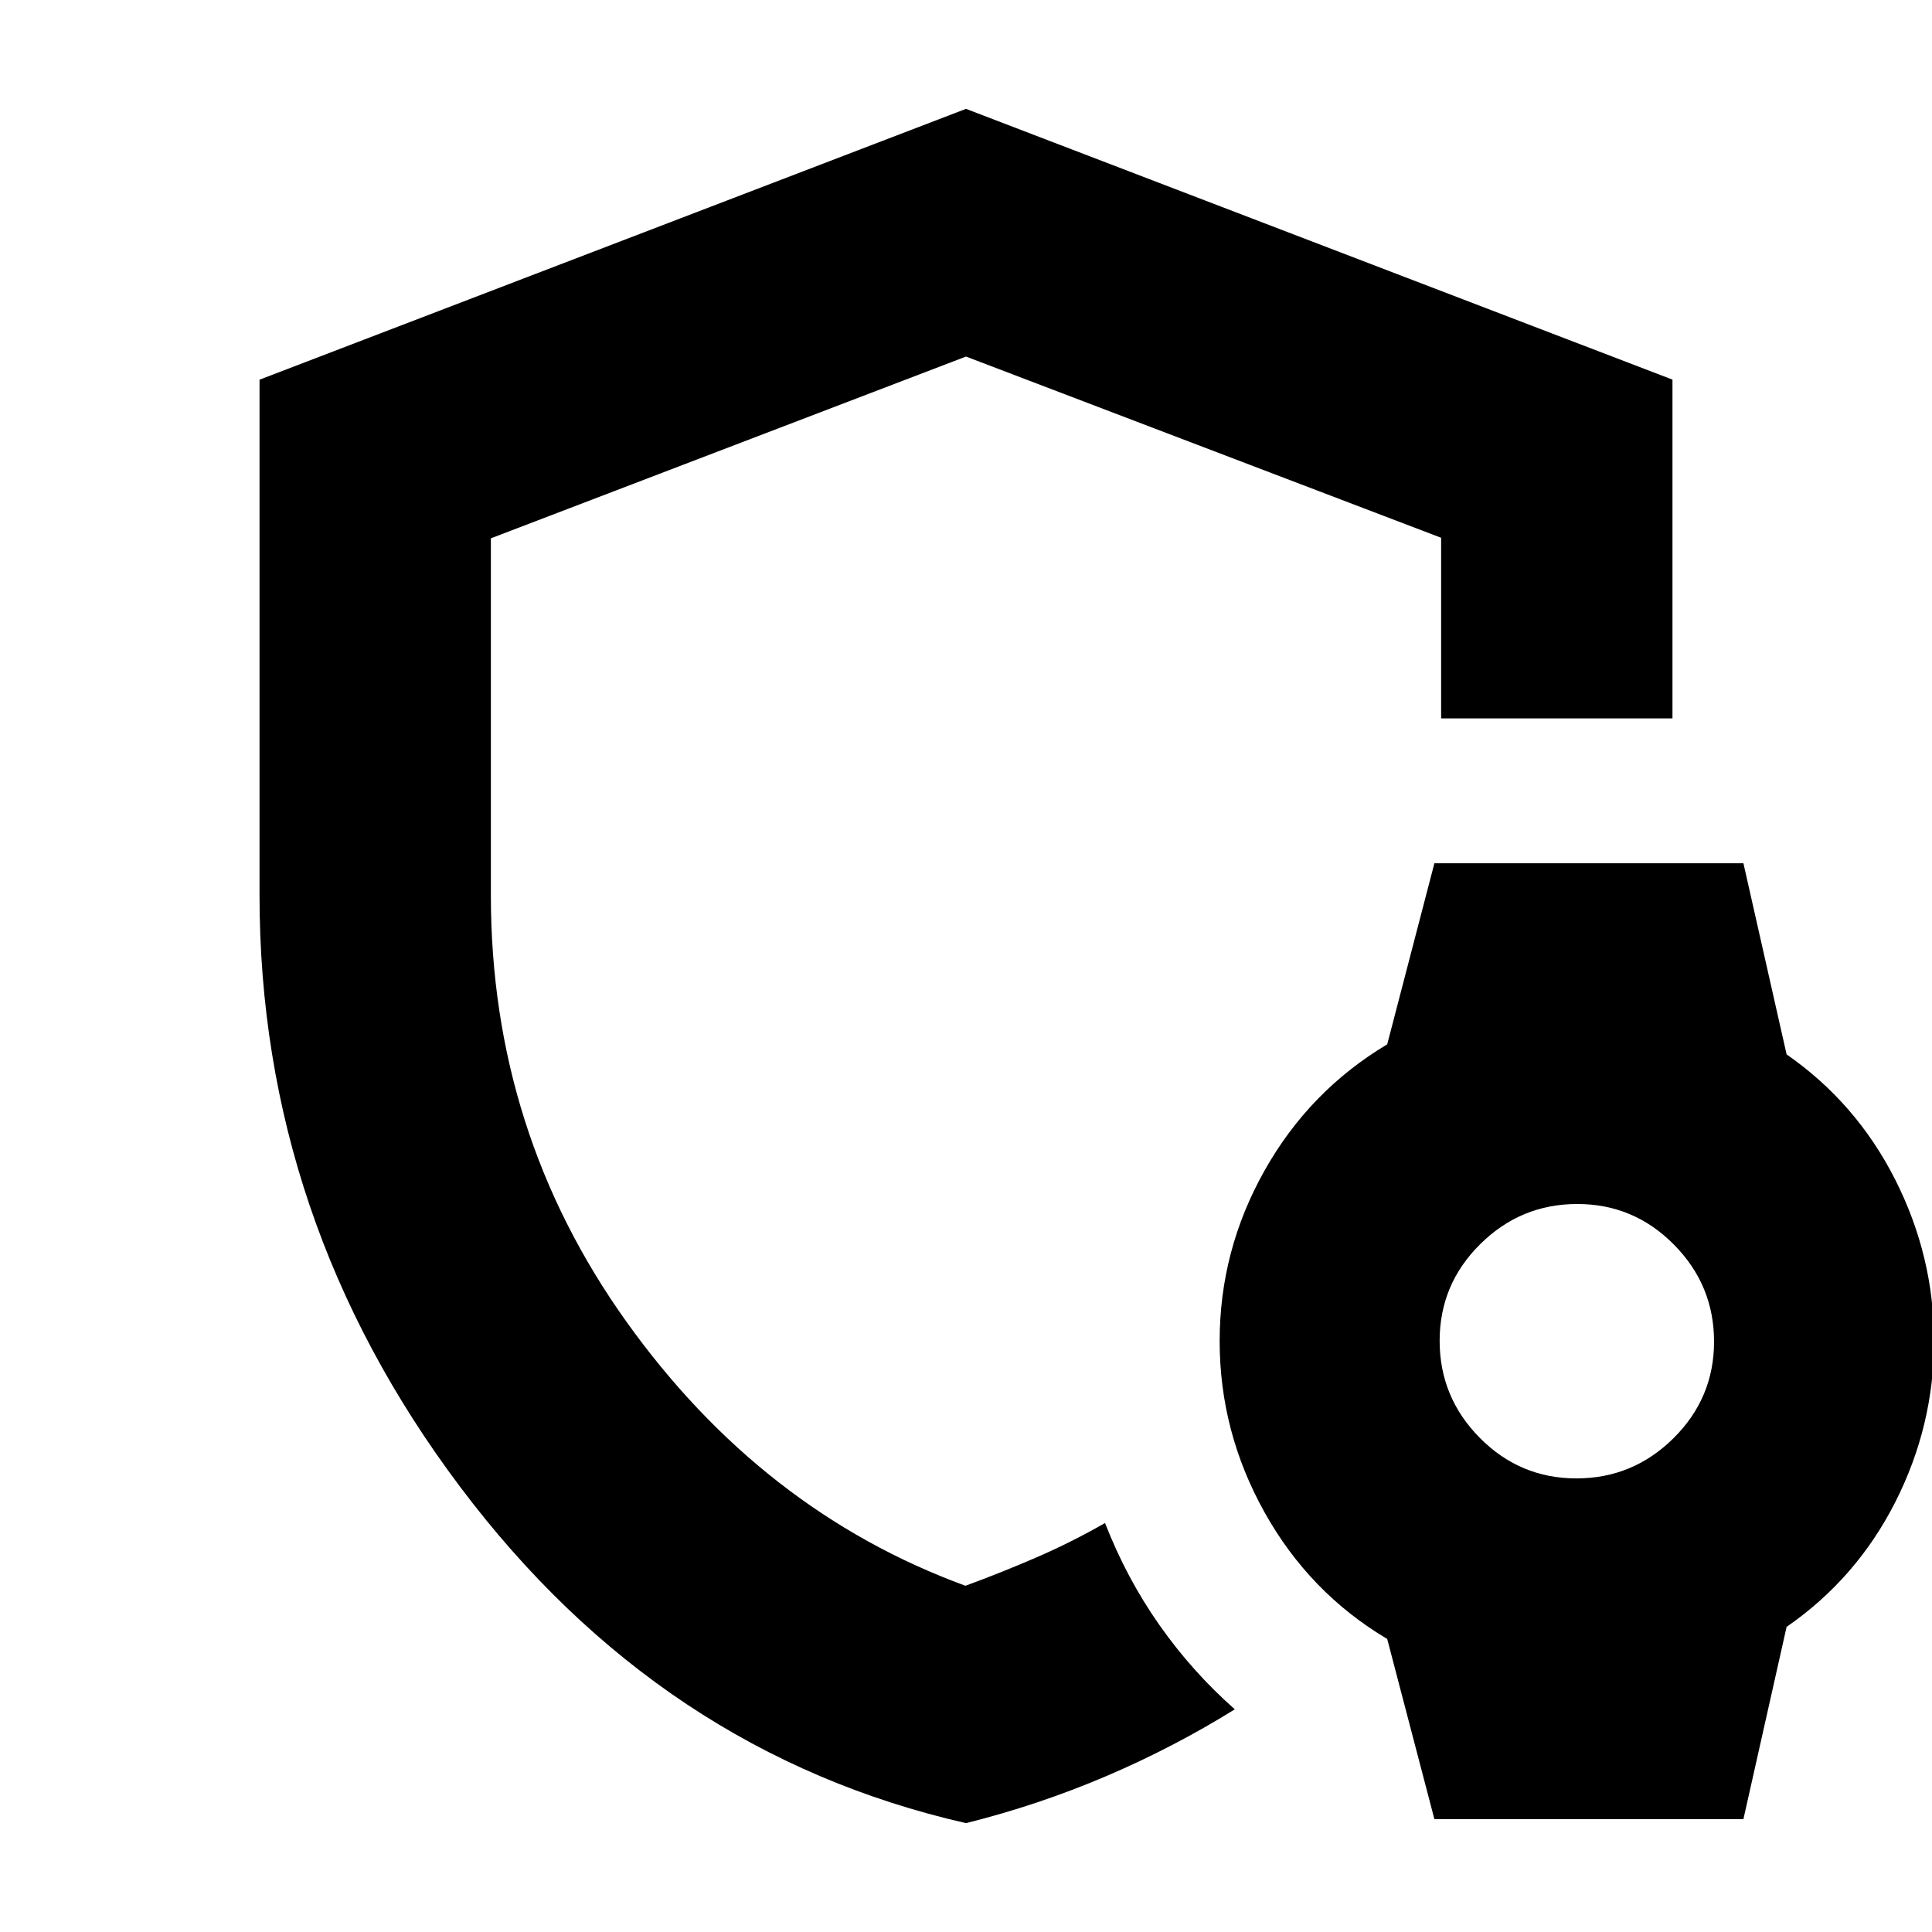 <svg xmlns="http://www.w3.org/2000/svg" height="20" viewBox="0 -960 960 960" width="20"><path d="M480-477.43Zm0 423.34Q328.17-88.67 228.57-221.28q-99.61-132.6-99.61-293.81v-256.24L480-905.91l351.04 134.54v168.33H716.09v-89.74L480-782.83l-236.09 90.32v177.38q0 117.61 67.31 211.81 67.3 94.2 168.5 131.28 17.58-6.44 35.11-14.02 17.52-7.58 34.26-17.16 10.64 27.38 26.99 50.65 16.35 23.27 37.49 41.92-30.57 19-64.07 33.28Q516-63.09 480-54.09Zm232.74-2-23.44-89.52q-38.69-23-60.97-62.96-22.29-39.95-22.29-85.04t22.29-84.72q22.28-39.63 60.97-62.75l23.44-89.96H866.3l21.45 94.96q34.69 24.12 53.97 62.24Q961-335.73 961-293.71q0 42.22-19.28 80.16t-53.97 61.94L866.3-56.09H712.74Zm70.58-169.3q28.07 0 48.22-19.96 20.16-19.95 20.16-48.02 0-28.06-19.96-48.22-19.95-20.15-48.02-20.15-28.07 0-48.22 19.96-20.15 19.95-20.15 48.02 0 28.06 19.95 48.22 19.96 20.15 48.02 20.15Z"/></svg>